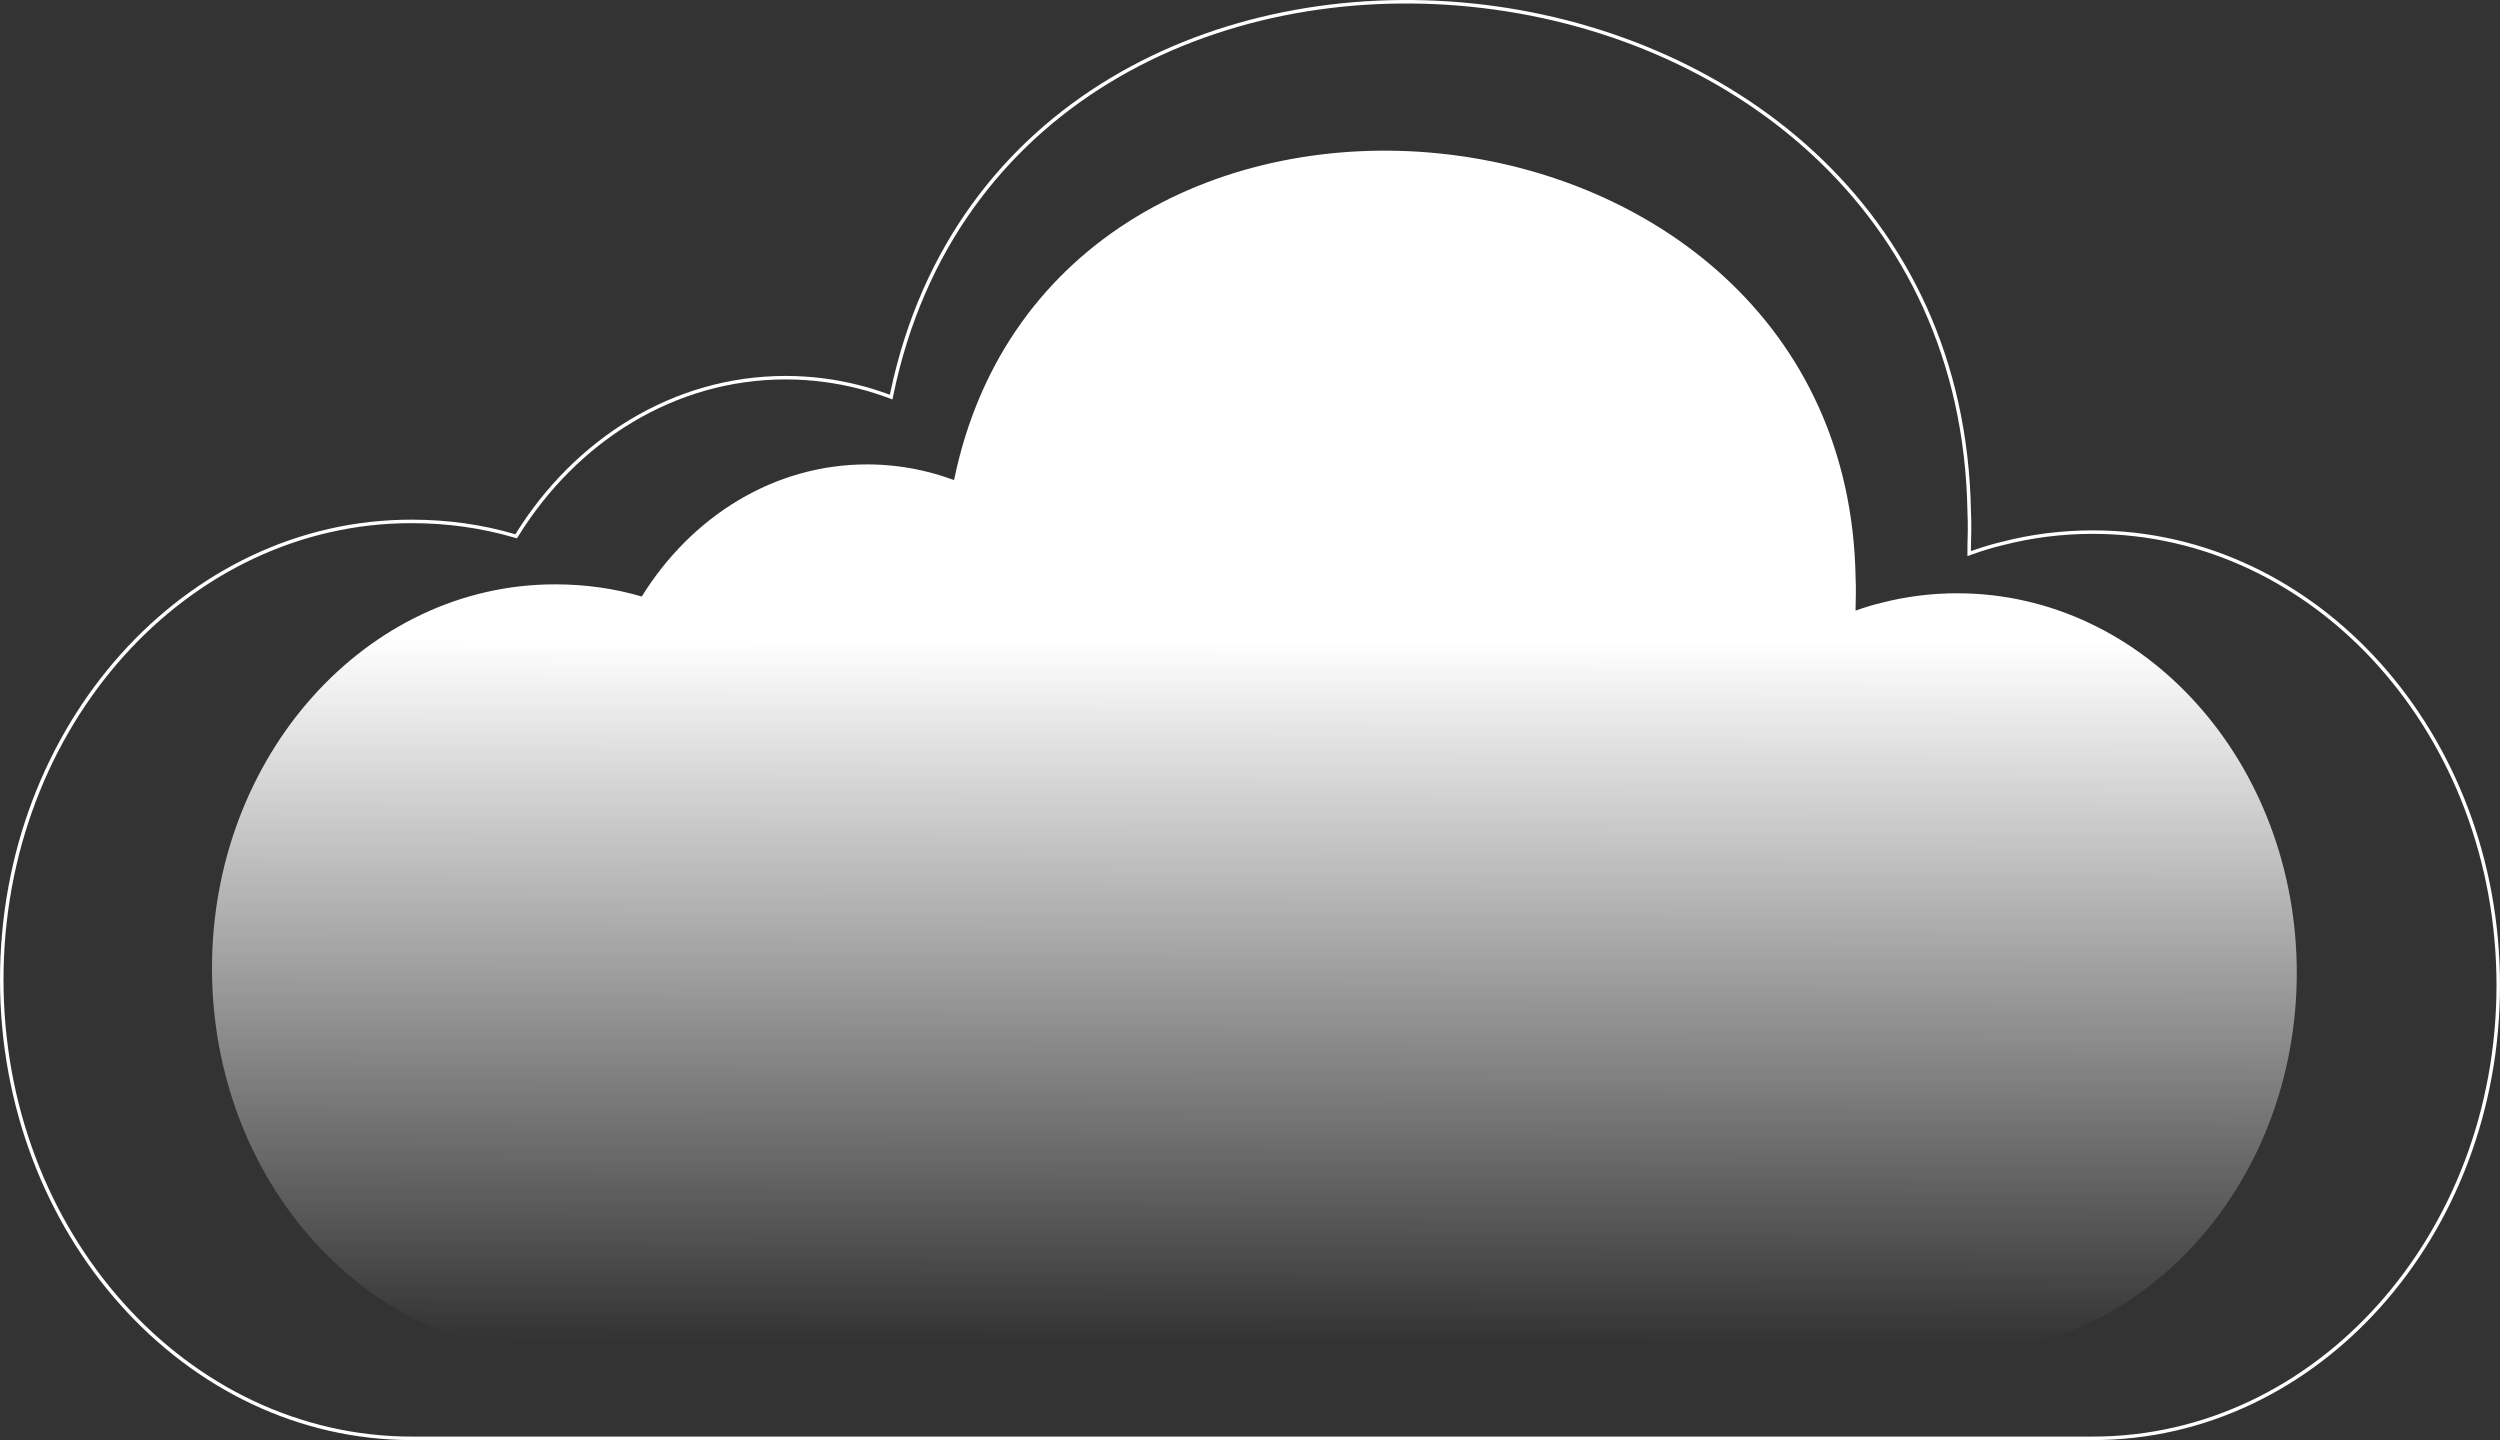 <svg width="1427" height="822" viewBox="0 0 1427 822" fill="none" xmlns="http://www.w3.org/2000/svg">
<rect x="0" y="0" width="1427" height="822" fill="#333333" stroke="none"/>
<path fill-rule="evenodd" clip-rule="evenodd" d="M1117.21 772C1224.26 772 1311 674.943 1311 555.322C1311 435.547 1224.26 338.645 1117.21 338.645C1102.31 338.645 1087.87 340.499 1074.08 344.054C1071.54 344.672 1069.16 345.29 1066.62 346.063C1064.09 346.836 1061.71 347.609 1059.17 348.536C1059.17 347.763 1059.17 346.99 1059.17 346.218C1059.17 343.745 1059.33 341.427 1059.33 338.954V338.645C1059.33 335.554 1059.33 332.617 1059.17 329.526C1053.94 37.583 601.979 -5.227 544.573 274.043C539.974 272.343 535.216 270.798 530.3 269.561C518.882 266.625 507.147 265.079 494.937 265.079C441.653 265.079 394.554 294.907 366.326 340.499C350.627 335.863 333.976 333.545 317.007 333.545C208.854 333.39 121 431.683 121 552.695C121 673.707 208.854 772 317.007 772H624.657H1117.21Z" fill="url(#paint0_linear)"/>
<path fill-rule="evenodd" clip-rule="evenodd" d="M1143.38 311.153L1143.37 311.157C1140.34 311.893 1137.53 312.623 1134.54 313.534C1131.52 314.453 1128.7 315.367 1125.7 316.462L1123.02 317.443V311.806C1123.02 310.286 1123.07 308.818 1123.11 307.388C1123.16 305.948 1123.21 304.545 1123.21 303.102V302.732C1123.21 299.021 1123.21 295.553 1123.02 291.908L1123.02 291.875L1123.02 291.841C1119.9 118.219 983.909 18.534 839.734 3.883C695.544 -10.769 544.043 59.706 509.89 225.726L509.421 228.005L507.238 227.199C501.774 225.18 496.139 223.352 490.329 221.892L490.319 221.89C476.786 218.412 462.881 216.582 448.41 216.582C385.299 216.582 329.422 251.882 295.886 306.007L295.082 307.304L293.62 306.872C274.987 301.374 255.211 298.621 235.044 298.621H235.041C106.66 298.437 2 415.103 2 559.218C2 703.331 106.66 820 235.044 820H1194.62C1321.67 820 1425 704.812 1425 562.366C1425 419.736 1321.67 304.732 1194.62 304.732C1176.91 304.732 1159.77 306.933 1143.39 311.15L1143.38 311.153ZM506.032 224.632C501.109 222.867 496.037 221.265 490.816 219.953C477.125 216.434 463.052 214.582 448.41 214.582C384.514 214.582 328.035 250.323 294.186 304.954C275.359 299.398 255.392 296.621 235.044 296.621C105.352 296.435 0 414.215 0 559.218C0 704.22 105.352 822 235.044 822H1194.62C1322.98 822 1427 705.702 1427 562.366C1427 418.845 1322.98 302.732 1194.62 302.732C1176.74 302.732 1159.44 304.954 1142.89 309.213C1139.85 309.954 1137 310.695 1133.96 311.621C1131.59 312.341 1129.33 313.062 1127.02 313.87C1126.36 314.1 1125.69 314.337 1125.02 314.584V311.806C1125.02 310.324 1125.06 308.889 1125.11 307.454C1125.16 306.019 1125.21 304.584 1125.21 303.102V302.732C1125.21 299.028 1125.21 295.509 1125.02 291.806C1118.75 -57.324 578.911 -109.109 508.345 223.344C508.205 224.002 508.067 224.662 507.931 225.323C507.301 225.09 506.667 224.859 506.032 224.632Z" fill="white"/>
<defs>
<linearGradient id="paint0_linear" x1="525.452" y1="365.072" x2="524.395" y2="765.85" gradientUnits="userSpaceOnUse">
<stop stop-color="white"/>
<stop offset="1" stop-color="white" stop-opacity="0"/>
</linearGradient>
</defs>
</svg>
